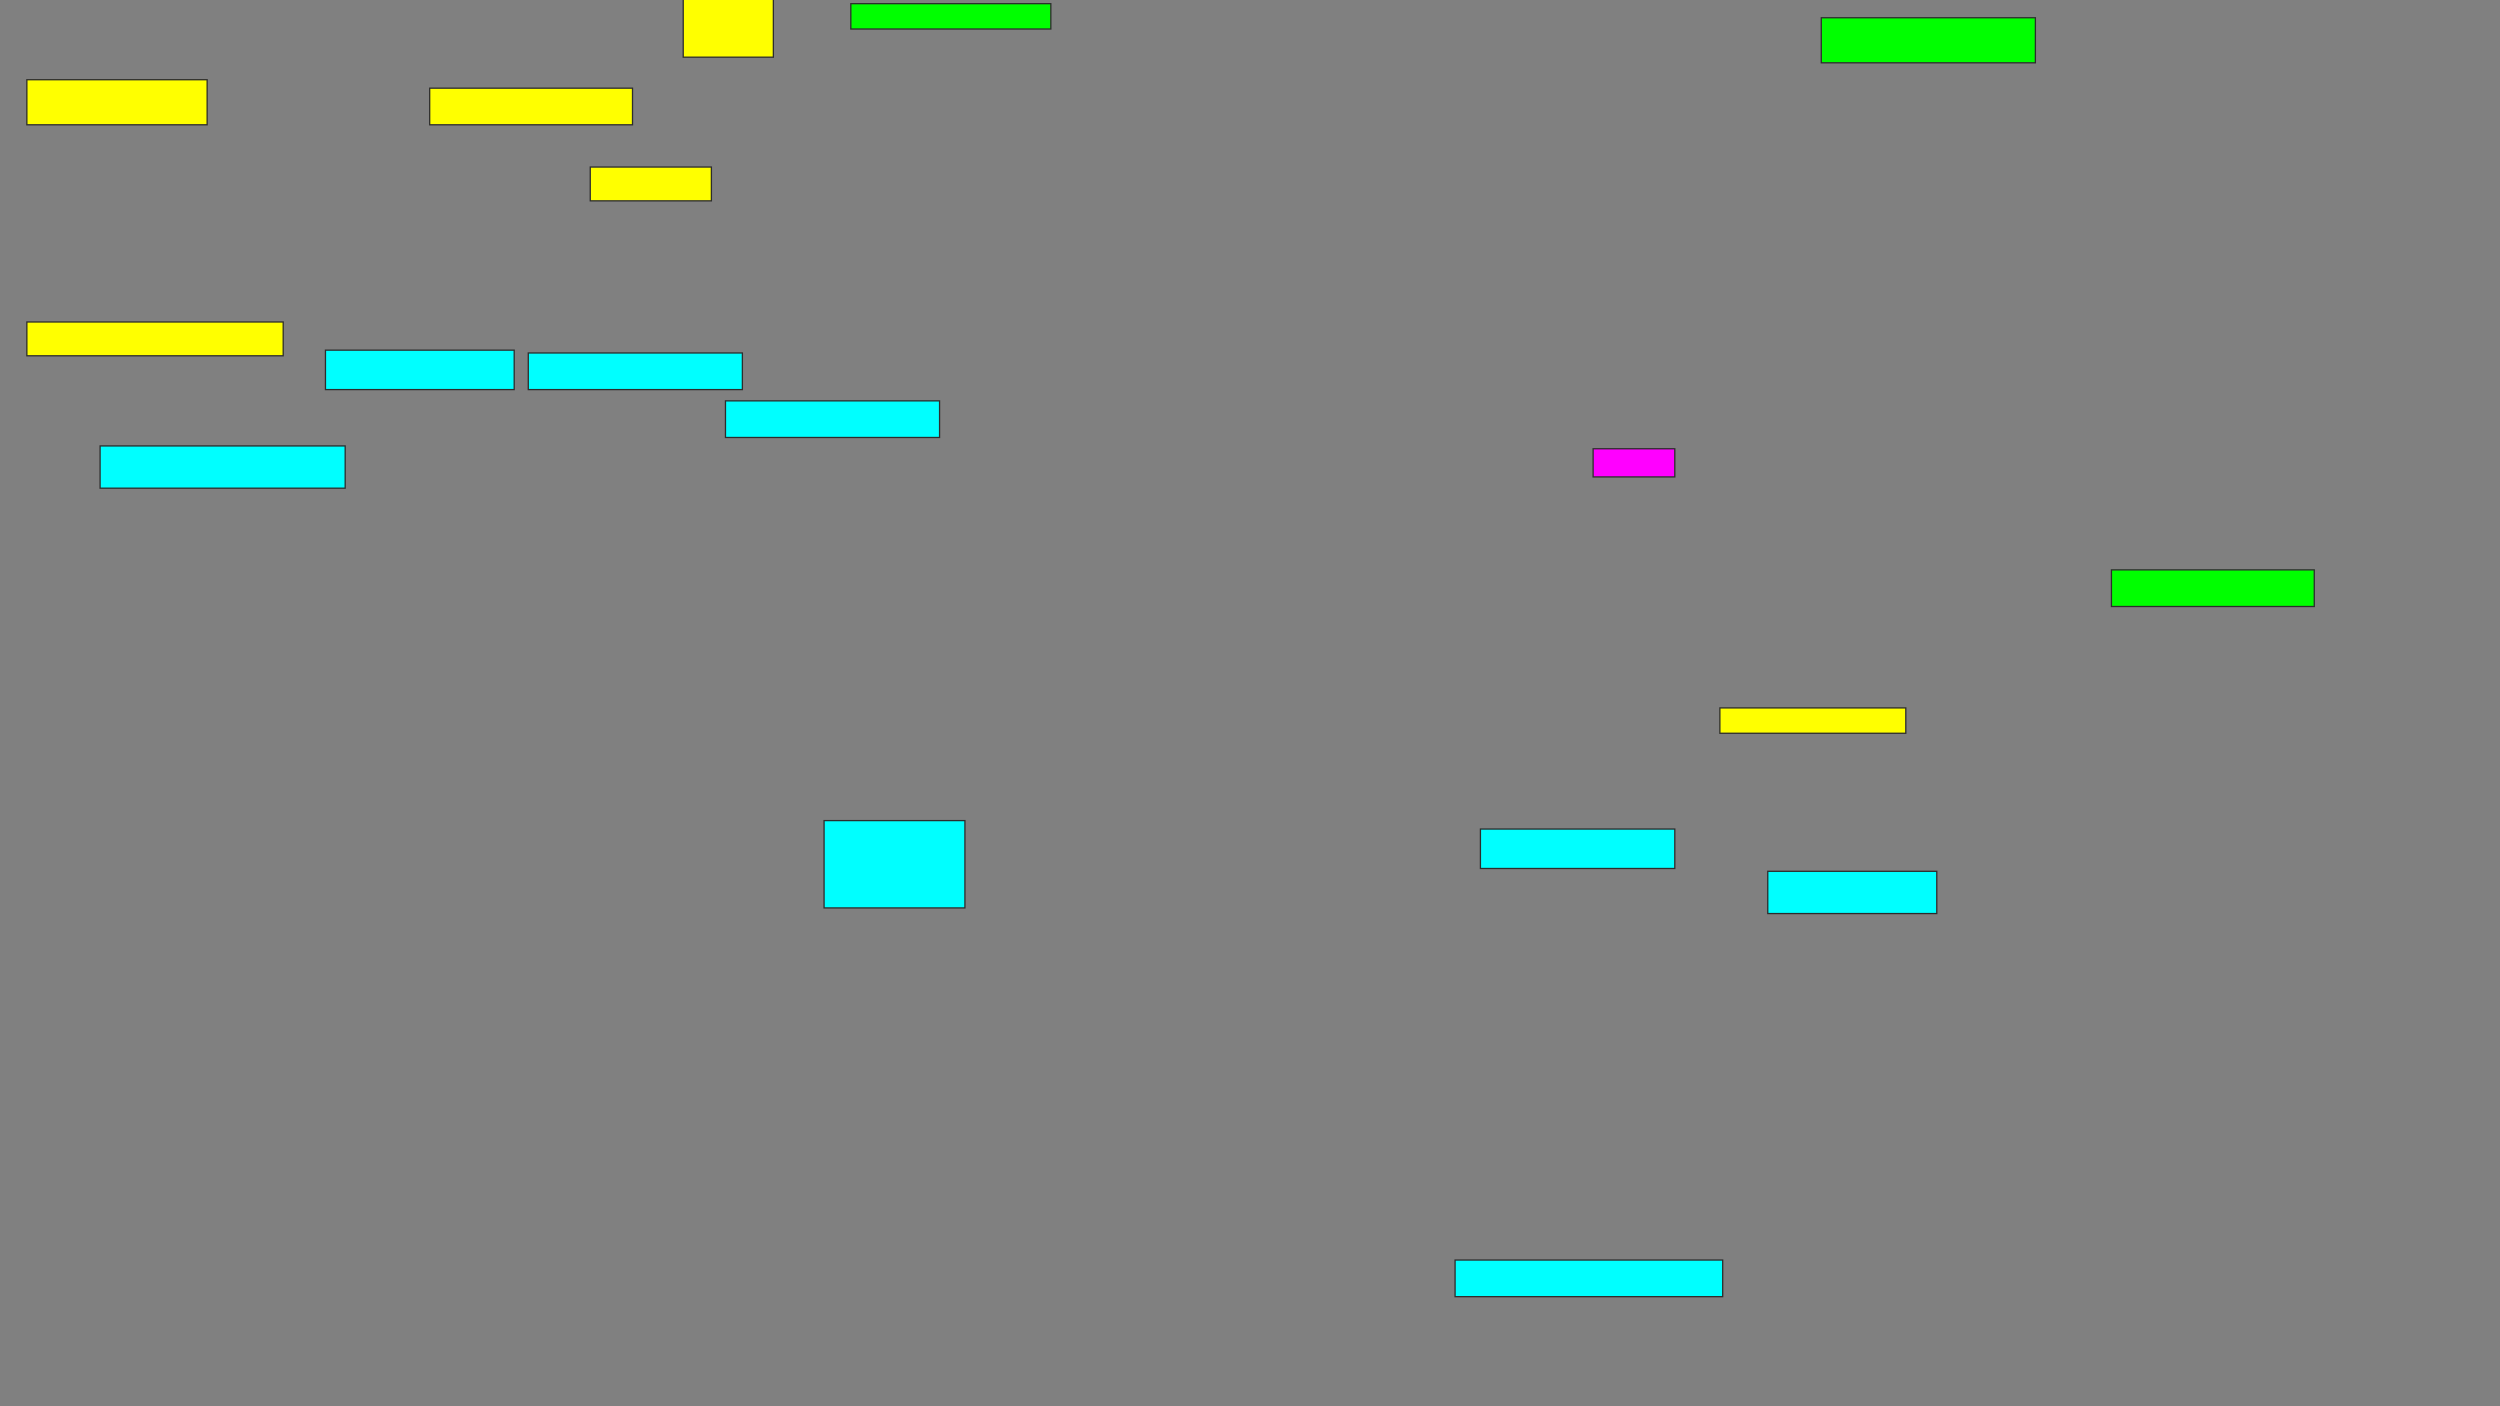 <svg height="1080" width="1920" xmlns="http://www.w3.org/2000/svg">
 <rect width="100%" height="100%" fill="#808080" stroke="none"/>
 <!-- Created with Image Occlusion Enhanced -->
 <g>
  <title>Labels</title>
 </g>
 <g>
  <title>Masks</title>
  <rect fill="#00ff00" height="19.471" id="a8923180425e40b6aa62eb18652c82ac-ao-1" stroke="#2D2D2D" width="153.606" x="653.437" y="2.812"/>
  <rect fill="#00ff00" height="34.615" id="a8923180425e40b6aa62eb18652c82ac-ao-2" stroke="#2D2D2D" width="164.423" x="1398.75" y="13.63"/>
  <rect fill="#00ff00" height="28.125" id="a8923180425e40b6aa62eb18652c82ac-ao-3" stroke="#2D2D2D" width="155.769" x="1621.587" y="437.668"/>
  <rect fill="#ffff00" height="19.471" id="a8923180425e40b6aa62eb18652c82ac-ao-4" stroke="#2D2D2D" width="142.788" x="1320.865" y="543.678"/>
  <rect fill="#ffff00" height="28.125" id="a8923180425e40b6aa62eb18652c82ac-ao-5" stroke="#2D2D2D" stroke-dasharray="null" stroke-linecap="null" stroke-linejoin="null" width="155.769" x="330" y="67.716"/>
  <rect fill="#ffff00" height="25.962" id="a8923180425e40b6aa62eb18652c82ac-ao-6" stroke="#2D2D2D" stroke-dasharray="null" stroke-linecap="null" stroke-linejoin="null" width="93.029" x="453.317" y="128.293"/>
  <rect fill="#ffff00" height="25.962" id="a8923180425e40b6aa62eb18652c82ac-ao-7" stroke="#2D2D2D" stroke-dasharray="null" stroke-linecap="null" stroke-linejoin="null" width="196.875" x="20.625" y="247.284"/>
  <rect fill="#ffff00" height="34.615" id="a8923180425e40b6aa62eb18652c82ac-ao-8" stroke="#2D2D2D" stroke-dasharray="null" stroke-linecap="null" stroke-linejoin="null" width="138.462" x="20.625" y="61.226"/>
  <rect fill="#ffff00" height="45.433" id="a8923180425e40b6aa62eb18652c82ac-ao-9" stroke="#2D2D2D" stroke-dasharray="null" stroke-linecap="null" stroke-linejoin="null" width="69.231" x="524.712" y="-1.514"/>
  
  <rect fill="#00ffff" height="67.067" id="a8923180425e40b6aa62eb18652c82ac-ao-11" stroke="#2D2D2D" stroke-dasharray="null" stroke-linecap="null" stroke-linejoin="null" width="108.173" x="632.885" y="630.216"/>
  <rect fill="#00ffff" height="28.125" id="a8923180425e40b6aa62eb18652c82ac-ao-12" stroke="#2D2D2D" stroke-dasharray="null" stroke-linecap="null" stroke-linejoin="null" width="164.423" x="557.163" y="307.861"/>
  <rect fill="#00ffff" height="28.125" id="a8923180425e40b6aa62eb18652c82ac-ao-13" stroke="#2D2D2D" stroke-dasharray="null" stroke-linecap="null" stroke-linejoin="null" width="164.423" x="405.721" y="271.082"/>
  <rect fill="#00ffff" height="30.288" id="a8923180425e40b6aa62eb18652c82ac-ao-14" stroke="#2D2D2D" stroke-dasharray="null" stroke-linecap="null" stroke-linejoin="null" width="144.952" x="249.952" y="268.918"/>
  <rect fill="#00ffff" height="32.452" id="a8923180425e40b6aa62eb18652c82ac-ao-15" stroke="#2D2D2D" stroke-dasharray="null" stroke-linecap="null" stroke-linejoin="null" width="188.221" x="76.875" y="342.476"/>
  <rect fill="#00ffff" height="30.288" id="a8923180425e40b6aa62eb18652c82ac-ao-16" stroke="#2D2D2D" stroke-dasharray="null" stroke-linecap="null" stroke-linejoin="null" width="149.279" x="1136.971" y="636.707"/>
  <rect fill="#00ffff" height="32.452" id="a8923180425e40b6aa62eb18652c82ac-ao-17" stroke="#2D2D2D" stroke-dasharray="null" stroke-linecap="null" stroke-linejoin="null" width="129.808" x="1357.644" y="669.159"/>
  <rect fill="#00ffff" height="28.125" id="a8923180425e40b6aa62eb18652c82ac-ao-18" stroke="#2D2D2D" stroke-dasharray="null" stroke-linecap="null" stroke-linejoin="null" width="205.529" x="1117.5" y="967.716"/>
  <rect fill="#ff00ff" height="21.635" id="a8923180425e40b6aa62eb18652c82ac-ao-19" stroke="#2D2D2D" stroke-dasharray="null" stroke-linecap="null" stroke-linejoin="null" width="62.74" x="1223.51" y="344.639"/>
 </g>
</svg>